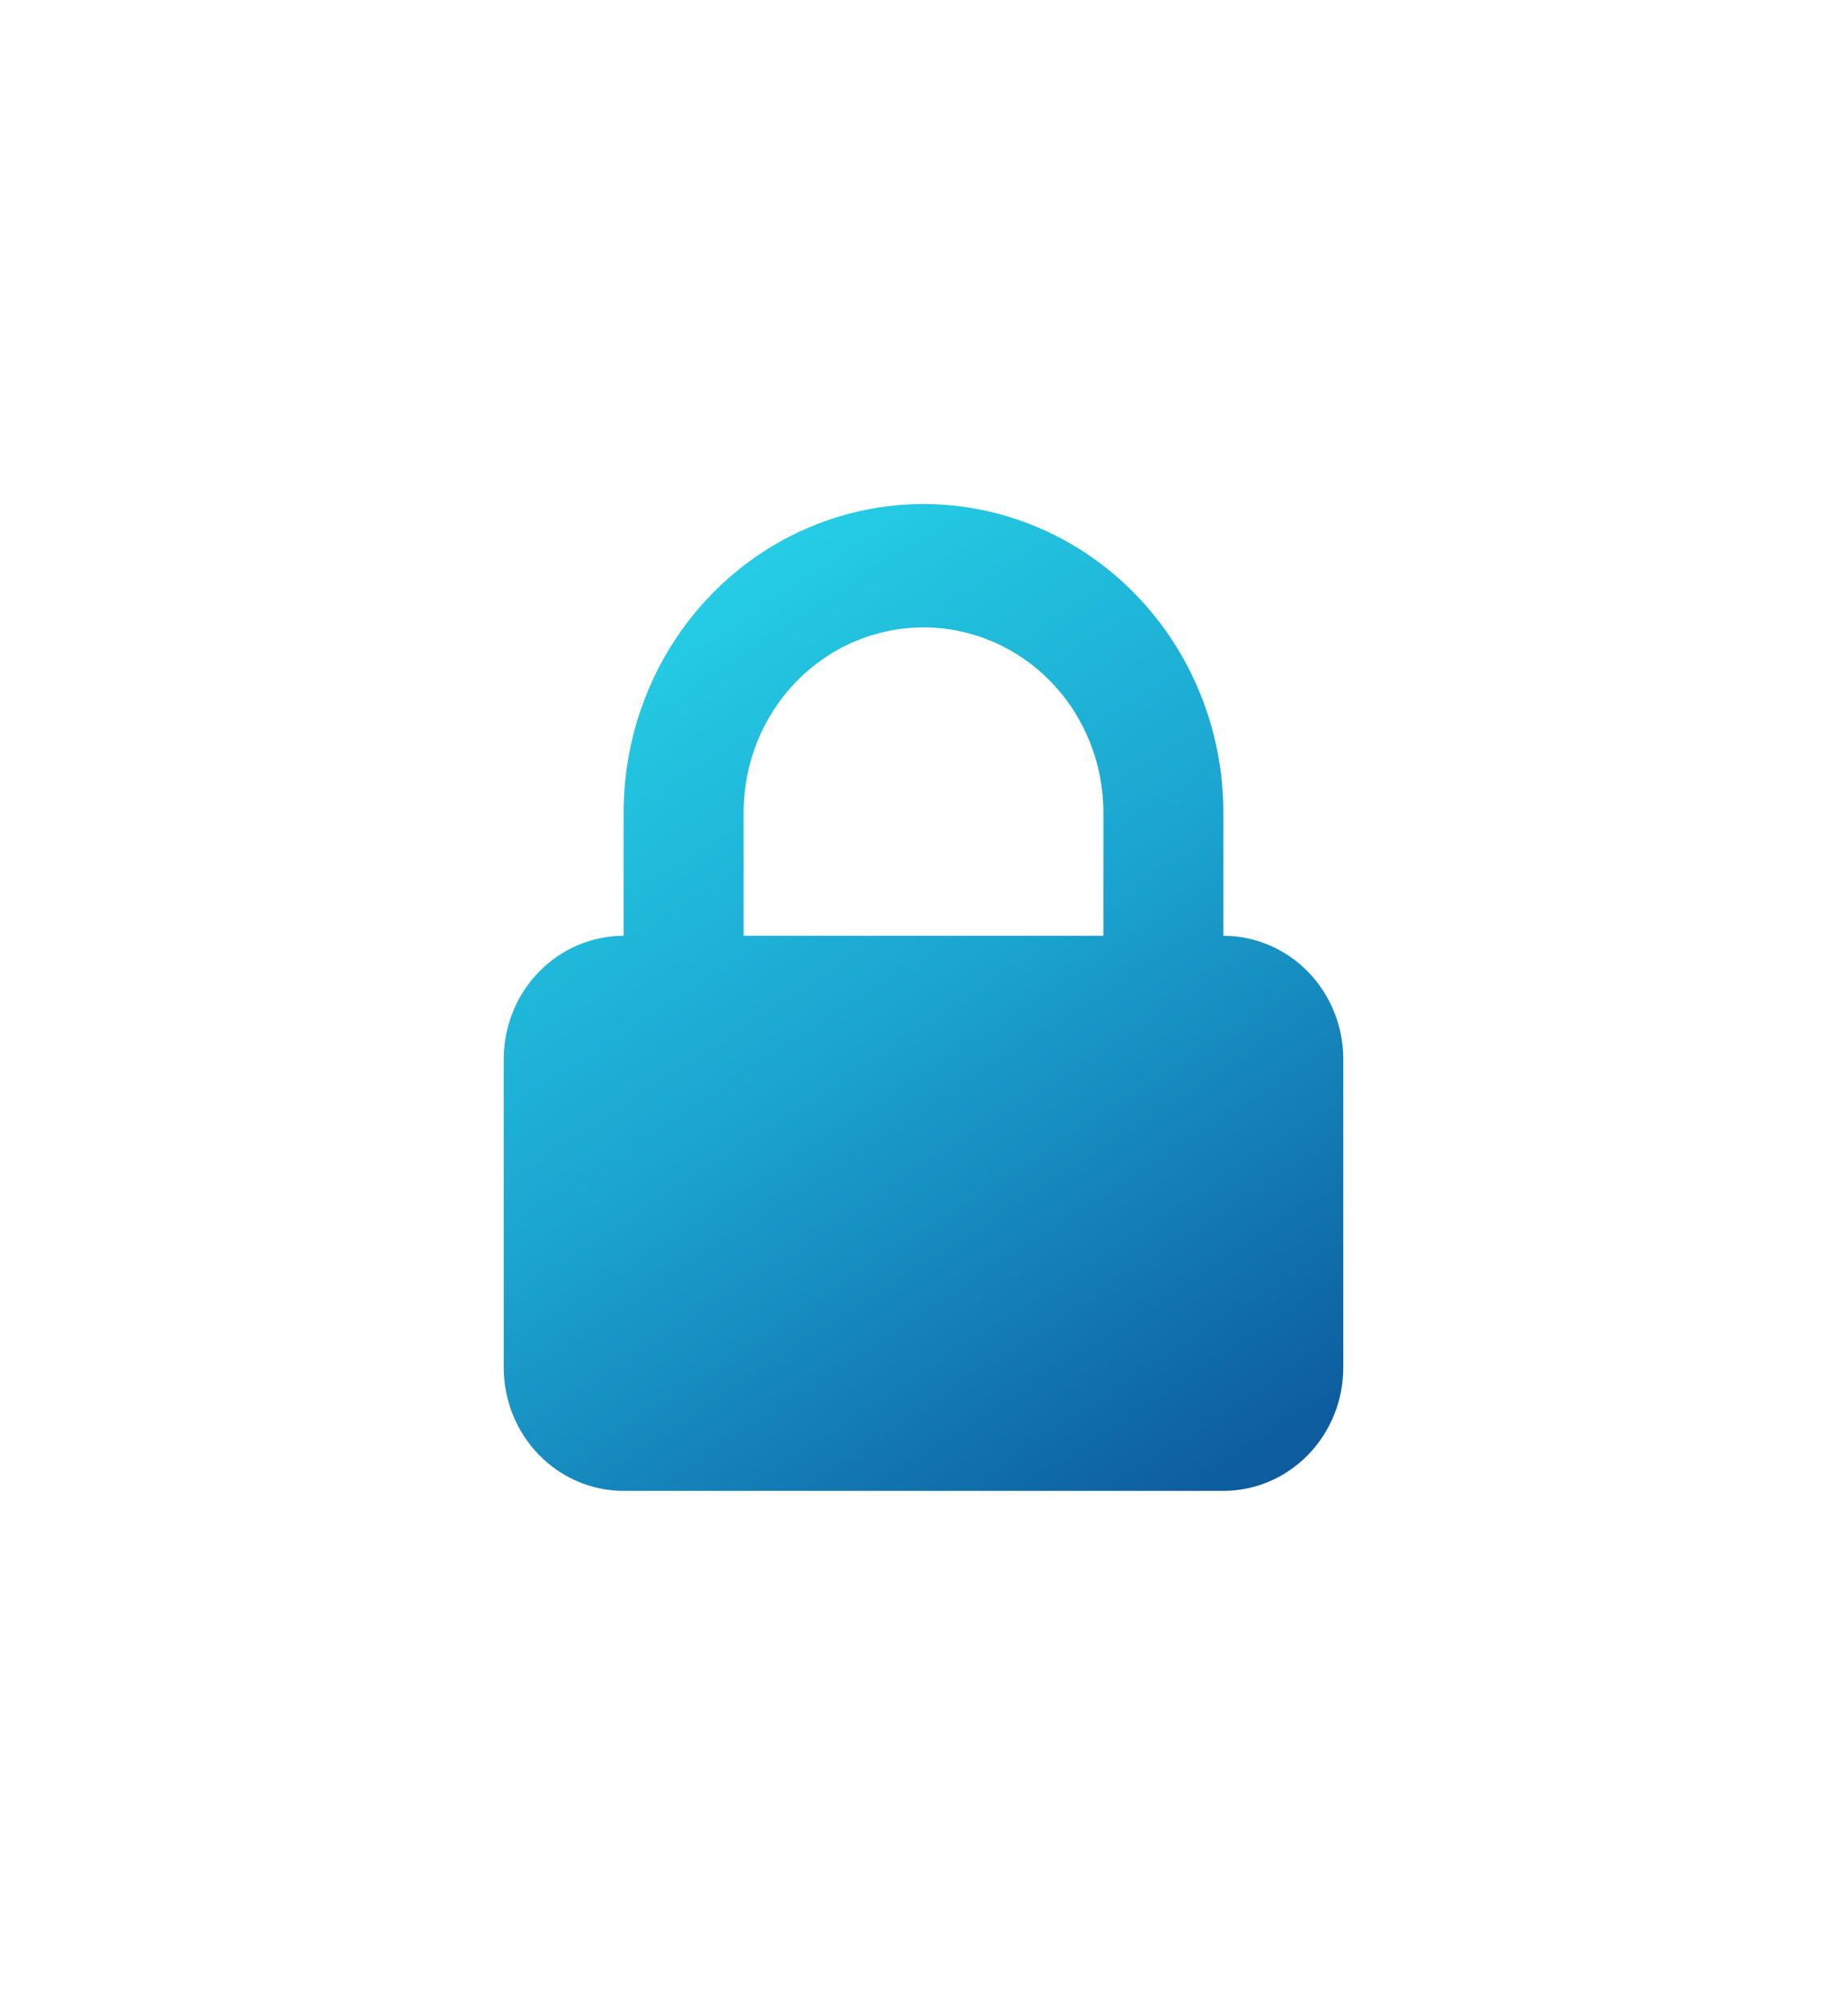<svg width="55" height="60" viewBox="0 0 55 60" fill="none" xmlns="http://www.w3.org/2000/svg">
<g filter="url(#filter0_d_1412_3062)">
<path fill-rule="evenodd" clip-rule="evenodd" d="M18.571 27.848V24.177C18.571 21.743 19.512 19.409 21.186 17.688C22.861 15.967 25.132 15 27.5 15C29.868 15 32.139 15.967 33.813 17.688C35.488 19.409 36.429 21.743 36.429 24.177V27.848C37.376 27.848 38.284 28.235 38.954 28.923C39.624 29.612 40 30.545 40 31.519V40.696C40 41.67 39.624 42.603 38.954 43.292C38.284 43.98 37.376 44.367 36.429 44.367H18.571C17.624 44.367 16.716 43.98 16.046 43.292C15.376 42.603 15 41.67 15 40.696V31.519C15 30.545 15.376 29.612 16.046 28.923C16.716 28.235 17.624 27.848 18.571 27.848ZM32.857 24.177V27.848H22.143V24.177C22.143 22.717 22.707 21.316 23.712 20.284C24.717 19.251 26.079 18.671 27.5 18.671C28.921 18.671 30.283 19.251 31.288 20.284C32.293 21.316 32.857 22.717 32.857 24.177Z" fill="url(#paint0_linear_1412_3062)"/>
</g>
<defs>
<filter id="filter0_d_1412_3062" x="0" y="0" width="55" height="59.367" filterUnits="userSpaceOnUse" color-interpolation-filters="sRGB">
<feFlood flood-opacity="0" result="BackgroundImageFix"/>
<feColorMatrix in="SourceAlpha" type="matrix" values="0 0 0 0 0 0 0 0 0 0 0 0 0 0 0 0 0 0 127 0" result="hardAlpha"/>
<feOffset/>
<feGaussianBlur stdDeviation="7.5"/>
<feComposite in2="hardAlpha" operator="out"/>
<feColorMatrix type="matrix" values="0 0 0 0 0 0 0 0 0 0 0 0 0 0 0 0 0 0 0.25 0"/>
<feBlend mode="normal" in2="BackgroundImageFix" result="effect1_dropShadow_1412_3062"/>
<feBlend mode="normal" in="SourceGraphic" in2="effect1_dropShadow_1412_3062" result="shape"/>
</filter>
<linearGradient id="paint0_linear_1412_3062" x1="17.604" y1="16.049" x2="36.01" y2="44.252" gradientUnits="userSpaceOnUse">
<stop stop-color="#27D6E8"/>
<stop offset="0.499" stop-color="#1BA4D0"/>
<stop offset="1" stop-color="#0D5D9F"/>
</linearGradient>
</defs>
</svg>
